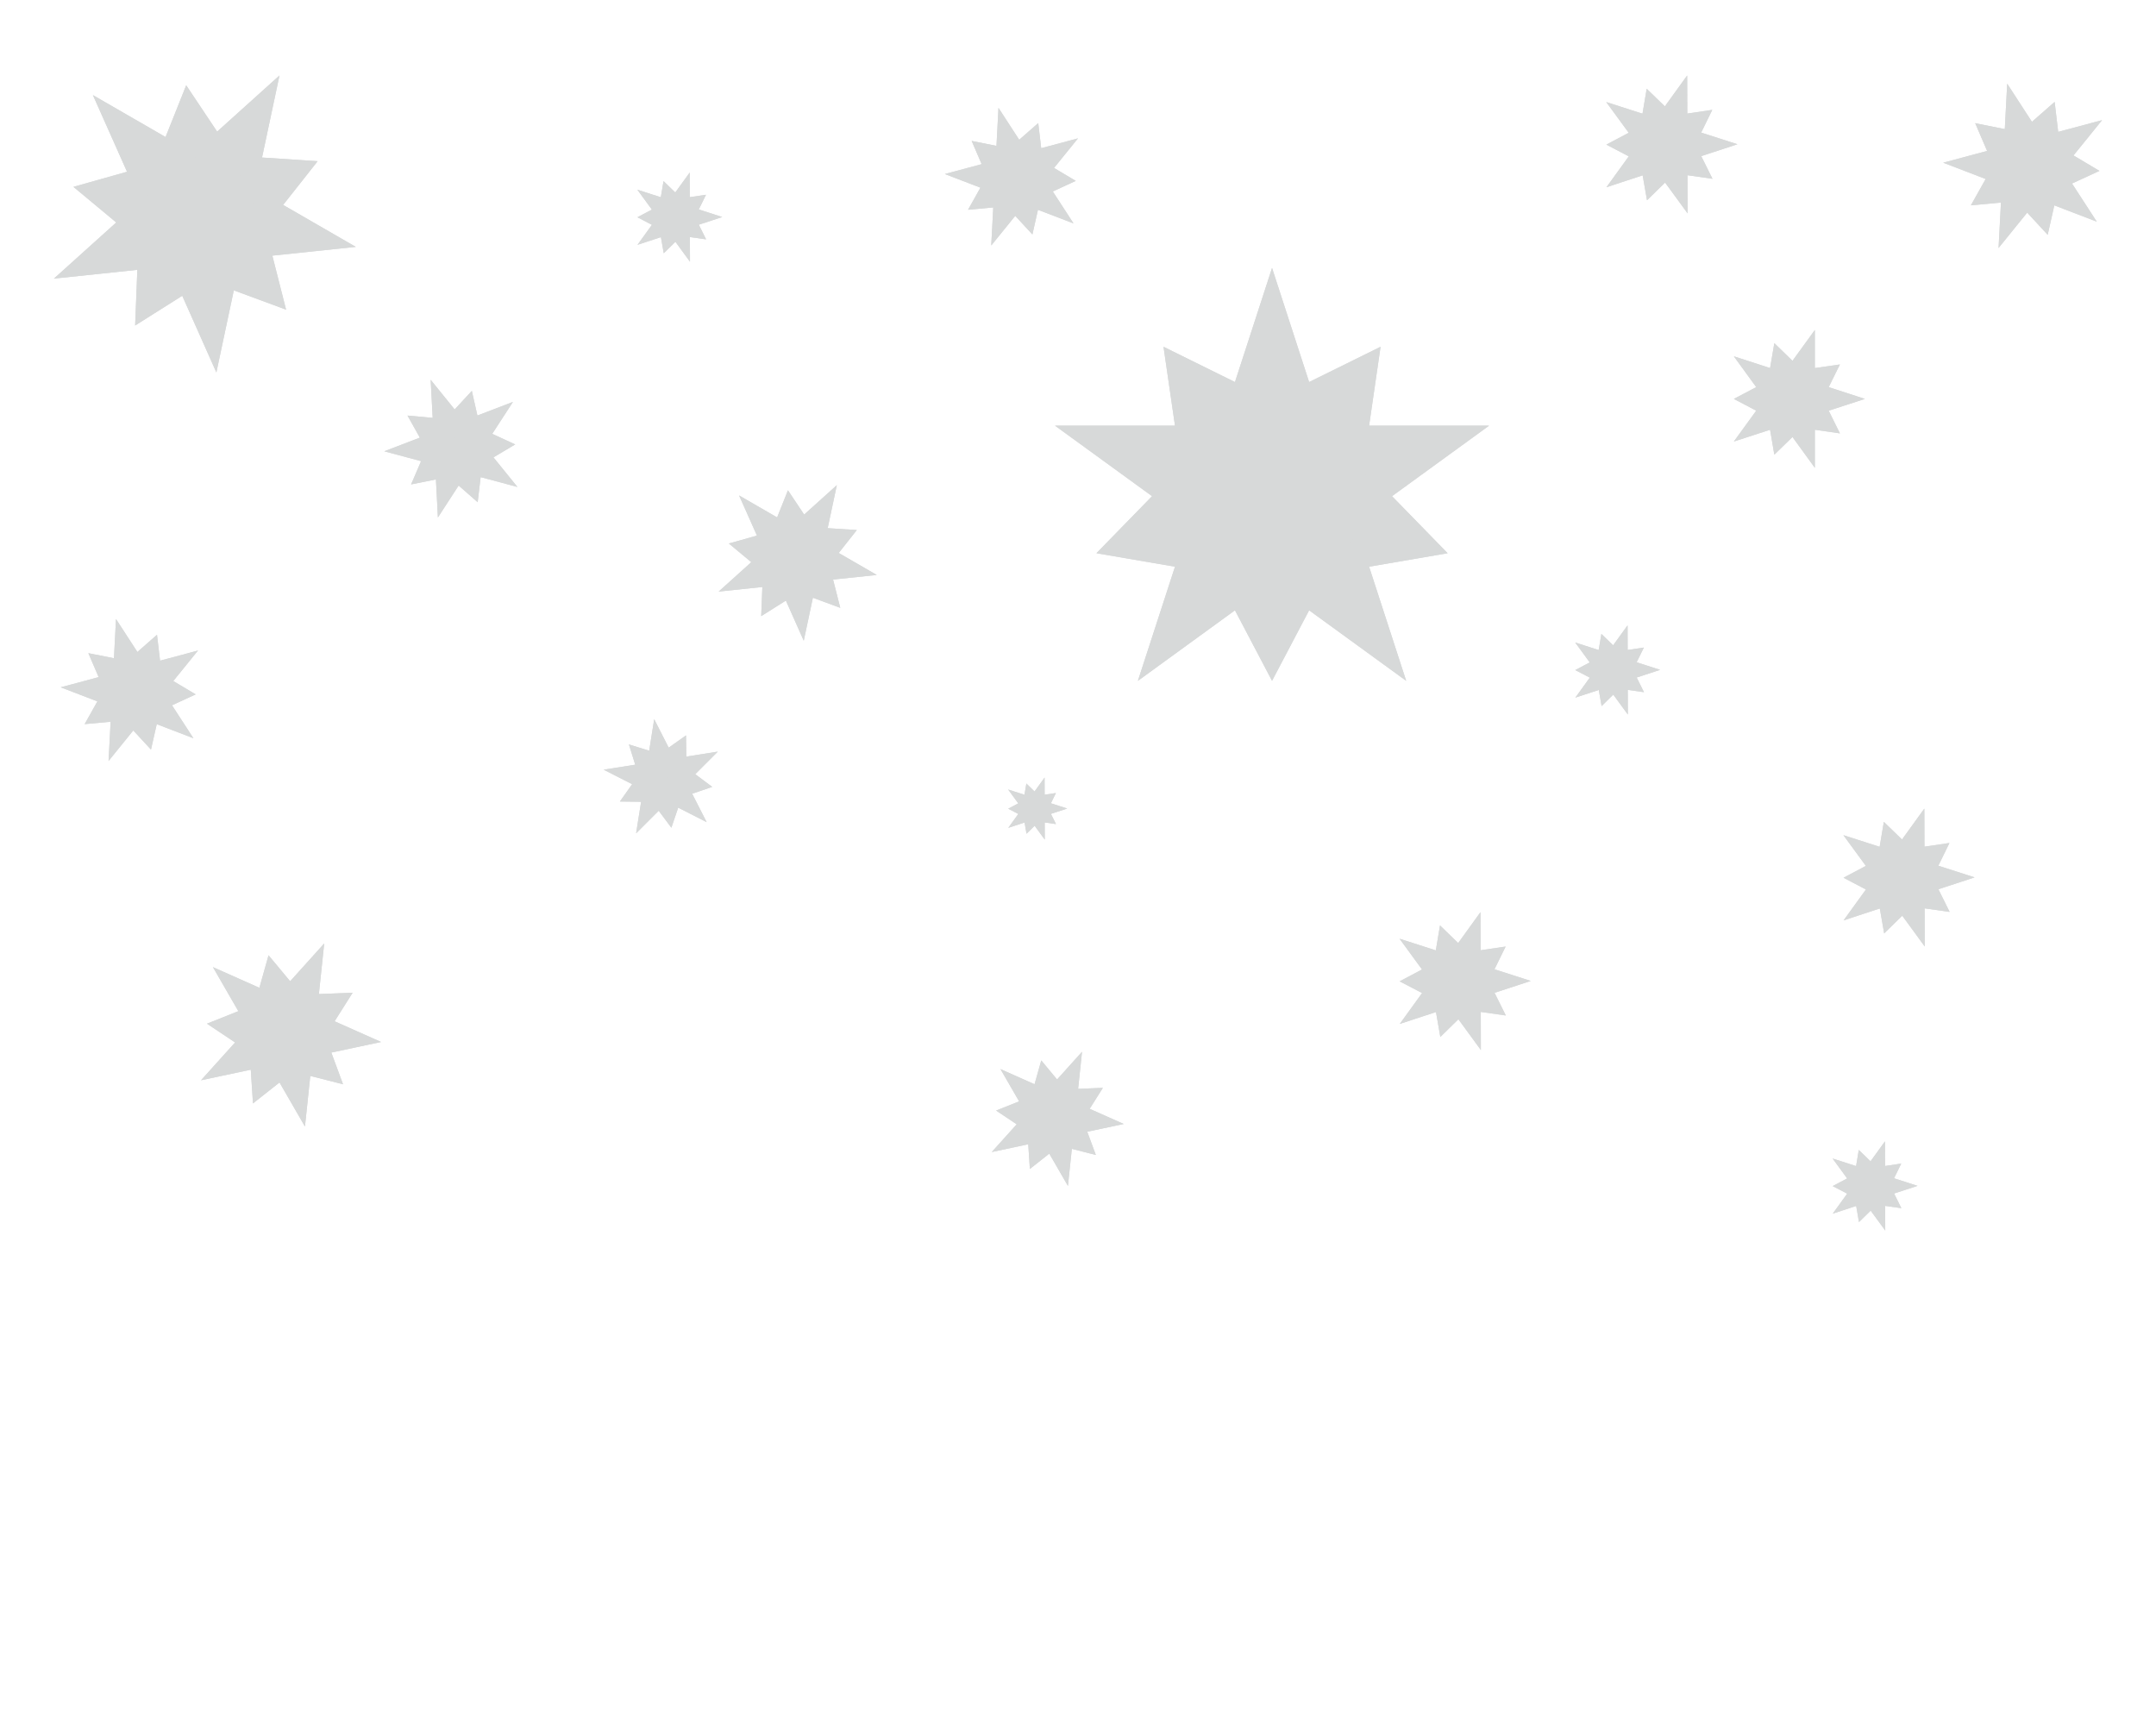 <?xml version="1.0" encoding="UTF-8" standalone="no"?><!DOCTYPE svg PUBLIC "-//W3C//DTD SVG 1.1//EN" "http://www.w3.org/Graphics/SVG/1.1/DTD/svg11.dtd"><svg width="100%" height="100%" viewBox="0 0 100 80" version="1.1" xmlns="http://www.w3.org/2000/svg" xmlns:xlink="http://www.w3.org/1999/xlink" xml:space="preserve" xmlns:serif="http://www.serif.com/" style="fill-rule:evenodd;clip-rule:evenodd;stroke-linejoin:round;stroke-miterlimit:2;"><path d="M59,12.425l1.72,5.293l3.314,-1.636l-0.532,3.658l5.566,-0l-4.503,3.271l2.58,2.646l-3.643,0.625l1.72,5.293l-4.502,-3.271l-1.72,3.271l-1.72,-3.271l-4.502,3.271l1.72,-5.293l-3.643,-0.625l2.58,-2.646l-4.503,-3.271l5.566,-0l-0.532,-3.658l3.314,1.636l1.72,-5.293Z" style="fill:#d7d9d9;"/><path d="M59,12.425l1.72,5.293l3.314,-1.636l-0.532,3.658l5.566,-0l-4.503,3.271l2.58,2.646l-3.643,0.625l1.72,5.293l-4.502,-3.271l-1.72,3.271l-1.72,-3.271l-4.502,3.271l1.72,-5.293l-3.643,-0.625l2.58,-2.646l-4.503,-3.271l5.566,-0l-0.532,-3.658l3.314,1.636l1.72,-5.293Zm-2.557,7.066l-1.816,2.099l0.235,2.765l1.435,2.376l2.703,0.63l2.703,-0.63l1.435,-2.376l0.235,-2.765l-1.816,-2.099l-2.557,-1.078l-2.557,1.078Z" style="fill:#d7d9d9;"/><path d="M12.963,3.5l-0.809,3.806l2.579,0.169l-1.601,2.029l3.37,1.945l-3.87,0.407l0.637,2.505l-2.424,-0.896l-0.809,3.807l-1.583,-3.555l-2.185,1.379l0.102,-2.582l-3.87,0.407l2.892,-2.604l-1.987,-1.652l2.487,-0.7l-1.583,-3.555l3.37,1.945l0.957,-2.4l1.435,2.149l2.892,-2.604Z" style="fill:#d7d9d9;"/><path d="M12.963,3.5l-0.809,3.806l2.579,0.169l-1.601,2.029l3.37,1.945l-3.87,0.407l0.637,2.505l-2.424,-0.896l-0.809,3.807l-1.583,-3.555l-2.185,1.379l0.102,-2.582l-3.87,0.407l2.892,-2.604l-1.987,-1.652l2.487,-0.7l-1.583,-3.555l3.37,1.945l0.957,-2.4l1.435,2.149l2.892,-2.604Zm-5.566,4.339l-0.715,1.523l0.033,1.682l1.228,1.151l1.611,0.488l1.473,-0.812l0.962,-1.381l-0.317,-1.653l-1.016,-1.341l-1.67,-0.209l-1.589,0.552Z" style="fill:#d7d9d9;"/><path d="M5.38,28.708l0.993,1.529l0.909,-0.799l0.142,1.202l1.76,-0.471l-1.147,1.415l1.04,0.619l-1.099,0.506l0.993,1.528l-1.701,-0.653l-0.267,1.18l-0.821,-0.888l-1.147,1.416l0.096,-1.82l-1.205,0.111l0.591,-1.055l-1.701,-0.653l1.76,-0.472l-0.478,-1.111l1.187,0.236l0.095,-1.82Z" style="fill:#d7d9d9;"/><path d="M5.38,28.708l0.993,1.529l0.909,-0.799l0.142,1.202l1.76,-0.471l-1.147,1.415l1.04,0.619l-1.099,0.506l0.993,1.528l-1.701,-0.653l-0.267,1.18l-0.821,-0.888l-1.147,1.416l0.096,-1.82l-1.205,0.111l0.591,-1.055l-1.701,-0.653l1.76,-0.472l-0.478,-1.111l1.187,0.236l0.095,-1.82Zm0.493,3.021l-0.145,0.298l0.113,0.313l0.239,0.23l0.332,-0.011l0.293,-0.157l0.092,-0.319l-0.058,-0.327l-0.275,-0.186l-0.329,-0.045l-0.262,0.204Z" style="fill:#d7d9d9;"/><path d="M93.098,3.881l1.148,1.768l1.053,-0.923l0.164,1.39l2.037,-0.545l-1.327,1.638l1.204,0.716l-1.272,0.586l1.148,1.769l-1.969,-0.756l-0.308,1.366l-0.95,-1.029l-1.328,1.639l0.111,-2.106l-1.395,0.129l0.685,-1.222l-1.969,-0.756l2.037,-0.545l-0.553,-1.287l1.373,0.274l0.111,-2.106Z" style="fill:#d7d9d9;"/><path d="M93.098,3.881l1.148,1.768l1.053,-0.923l0.164,1.39l2.037,-0.545l-1.327,1.638l1.204,0.716l-1.272,0.586l1.148,1.769l-1.969,-0.756l-0.308,1.366l-0.95,-1.029l-1.328,1.639l0.111,-2.106l-1.395,0.129l0.685,-1.222l-1.969,-0.756l2.037,-0.545l-0.553,-1.287l1.373,0.274l0.111,-2.106Zm0.405,3.362l-0.226,0.467l0.176,0.489l0.375,0.359l0.519,-0.017l0.457,-0.244l0.145,-0.499l-0.092,-0.511l-0.429,-0.292l-0.515,-0.071l-0.41,0.319Z" style="fill:#d7d9d9;"/><path d="M46.311,5l0.962,1.482l0.883,-0.774l0.137,1.165l1.707,-0.457l-1.112,1.373l1.009,0.6l-1.066,0.491l0.962,1.482l-1.65,-0.633l-0.258,1.144l-0.797,-0.862l-1.112,1.374l0.093,-1.765l-1.169,0.108l0.574,-1.024l-1.65,-0.633l1.707,-0.458l-0.463,-1.078l1.151,0.23l0.092,-1.765Z" style="fill:#d7d9d9;"/><path d="M46.311,5l0.962,1.482l0.883,-0.774l0.137,1.165l1.707,-0.457l-1.112,1.373l1.009,0.6l-1.066,0.491l0.962,1.482l-1.65,-0.633l-0.258,1.144l-0.797,-0.862l-1.112,1.374l0.093,-1.765l-1.169,0.108l0.574,-1.024l-1.65,-0.633l1.707,-0.458l-0.463,-1.078l1.151,0.23l0.092,-1.765Zm0.509,2.955l-0.129,0.266l0.101,0.279l0.213,0.205l0.296,-0.01l0.261,-0.139l0.083,-0.285l-0.052,-0.292l-0.246,-0.166l-0.293,-0.04l-0.234,0.182Z" style="fill:#d7d9d9;"/><path d="M78.255,3.5l0.005,1.767l1.16,-0.172l-0.516,1.054l1.682,0.541l-1.679,0.551l0.522,1.051l-1.161,-0.166l0.005,1.768l-1.043,-1.427l-0.838,0.821l-0.202,-1.156l-1.679,0.551l1.035,-1.432l-1.04,-0.544l1.037,-0.549l-1.043,-1.426l1.682,0.541l0.195,-1.157l0.843,0.817l1.035,-1.433Z" style="fill:#d7d9d9;"/><path d="M78.255,3.5l0.005,1.767l1.16,-0.172l-0.516,1.054l1.682,0.541l-1.679,0.551l0.522,1.051l-1.161,-0.166l0.005,1.768l-1.043,-1.427l-0.838,0.821l-0.202,-1.156l-1.679,0.551l1.035,-1.432l-1.04,-0.544l1.037,-0.549l-1.043,-1.426l1.682,0.541l0.195,-1.157l0.843,0.817l1.035,-1.433Zm-1.175,2.759l-0.253,0.153l-0.066,0.289l0.068,0.288l0.254,0.153l0.295,0.024l0.223,-0.194l0.115,-0.274l-0.116,-0.272l-0.225,-0.193l-0.295,0.026Z" style="fill:#d7d9d9;"/><path d="M89.255,37.5l0.005,1.767l1.16,-0.172l-0.516,1.054l1.682,0.541l-1.679,0.551l0.522,1.051l-1.161,-0.166l0.005,1.768l-1.043,-1.427l-0.838,0.821l-0.202,-1.156l-1.679,0.551l1.035,-1.432l-1.04,-0.544l1.037,-0.549l-1.043,-1.426l1.682,0.541l0.195,-1.157l0.843,0.817l1.035,-1.433Z" style="fill:#d7d9d9;"/><path d="M89.255,37.5l0.005,1.767l1.16,-0.172l-0.516,1.054l1.682,0.541l-1.679,0.551l0.522,1.051l-1.161,-0.166l0.005,1.768l-1.043,-1.427l-0.838,0.821l-0.202,-1.156l-1.679,0.551l1.035,-1.432l-1.04,-0.544l1.037,-0.549l-1.043,-1.426l1.682,0.541l0.195,-1.157l0.843,0.817l1.035,-1.433Zm-1.175,2.759l-0.253,0.153l-0.066,0.289l0.068,0.288l0.254,0.153l0.295,0.024l0.223,-0.194l0.115,-0.274l-0.116,-0.272l-0.225,-0.193l-0.295,0.026Z" style="fill:#d7d9d9;"/><path d="M68.668,42.303l0.005,1.767l1.161,-0.172l-0.516,1.054l1.682,0.541l-1.679,0.551l0.522,1.051l-1.162,-0.165l0.005,1.767l-1.042,-1.427l-0.838,0.822l-0.202,-1.157l-1.679,0.551l1.035,-1.432l-1.041,-0.543l1.038,-0.549l-1.043,-1.427l1.682,0.541l0.195,-1.157l0.843,0.817l1.034,-1.433Z" style="fill:#d7d9d9;"/><path d="M68.668,42.303l0.005,1.767l1.161,-0.172l-0.516,1.054l1.682,0.541l-1.679,0.551l0.522,1.051l-1.162,-0.165l0.005,1.767l-1.042,-1.427l-0.838,0.822l-0.202,-1.157l-1.679,0.551l1.035,-1.432l-1.041,-0.543l1.038,-0.549l-1.043,-1.427l1.682,0.541l0.195,-1.157l0.843,0.817l1.034,-1.433Zm-1.174,2.759l-0.253,0.154l-0.067,0.288l0.069,0.288l0.253,0.153l0.296,0.024l0.223,-0.194l0.114,-0.273l-0.115,-0.273l-0.225,-0.193l-0.295,0.026Z" style="fill:#d7d9d9;"/><path d="M31.991,8l0.003,1.144l0.752,-0.112l-0.335,0.682l1.089,0.351l-1.087,0.356l0.338,0.68l-0.752,-0.107l0.004,1.144l-0.675,-0.924l-0.542,0.532l-0.131,-0.748l-1.087,0.356l0.67,-0.927l-0.673,-0.351l0.671,-0.356l-0.675,-0.923l1.089,0.35l0.126,-0.748l0.545,0.528l0.67,-0.927Z" style="fill:#d7d9d9;"/><path d="M31.991,8l0.003,1.144l0.752,-0.112l-0.335,0.682l1.089,0.351l-1.087,0.356l0.338,0.68l-0.752,-0.107l0.004,1.144l-0.675,-0.924l-0.542,0.532l-0.131,-0.748l-1.087,0.356l0.67,-0.927l-0.673,-0.351l0.671,-0.356l-0.675,-0.923l1.089,0.35l0.126,-0.748l0.545,0.528l0.67,-0.927Z" style="fill:#d7d9d9;"/><path d="M75.491,29l0.003,1.144l0.752,-0.112l-0.335,0.682l1.089,0.351l-1.087,0.356l0.338,0.68l-0.752,-0.107l0.004,1.144l-0.675,-0.924l-0.542,0.532l-0.131,-0.748l-1.087,0.356l0.67,-0.927l-0.673,-0.351l0.671,-0.356l-0.675,-0.923l1.089,0.35l0.126,-0.748l0.545,0.528l0.67,-0.927Z" style="fill:#d7d9d9;"/><path d="M75.491,29l0.003,1.144l0.752,-0.112l-0.335,0.682l1.089,0.351l-1.087,0.356l0.338,0.68l-0.752,-0.107l0.004,1.144l-0.675,-0.924l-0.542,0.532l-0.131,-0.748l-1.087,0.356l0.67,-0.927l-0.673,-0.351l0.671,-0.356l-0.675,-0.923l1.089,0.35l0.126,-0.748l0.545,0.528l0.67,-0.927Z" style="fill:#d7d9d9;"/><path d="M87.43,52.931l0.003,1.144l0.751,-0.112l-0.334,0.682l1.089,0.351l-1.087,0.356l0.338,0.68l-0.752,-0.107l0.004,1.144l-0.675,-0.923l-0.543,0.531l-0.13,-0.748l-1.087,0.356l0.67,-0.927l-0.673,-0.351l0.671,-0.355l-0.675,-0.924l1.089,0.351l0.126,-0.749l0.545,0.528l0.67,-0.927Z" style="fill:#d7d9d9;"/><path d="M87.43,52.931l0.003,1.144l0.751,-0.112l-0.334,0.682l1.089,0.351l-1.087,0.356l0.338,0.68l-0.752,-0.107l0.004,1.144l-0.675,-0.923l-0.543,0.531l-0.13,-0.748l-1.087,0.356l0.67,-0.927l-0.673,-0.351l0.671,-0.355l-0.675,-0.924l1.089,0.351l0.126,-0.749l0.545,0.528l0.67,-0.927Z" style="fill:#d7d9d9;"/><path d="M48.45,36.061l0.003,0.795l0.522,-0.077l-0.232,0.474l0.757,0.244l-0.756,0.248l0.235,0.473l-0.523,-0.074l0.002,0.795l-0.469,-0.642l-0.377,0.37l-0.091,-0.521l-0.756,0.248l0.466,-0.645l-0.468,-0.244l0.467,-0.247l-0.47,-0.643l0.757,0.244l0.088,-0.521l0.38,0.368l0.465,-0.645Z" style="fill:#d7d9d9;"/><path d="M48.45,36.061l0.003,0.795l0.522,-0.077l-0.232,0.474l0.757,0.244l-0.756,0.248l0.235,0.473l-0.523,-0.074l0.002,0.795l-0.469,-0.642l-0.377,0.37l-0.091,-0.521l-0.756,0.248l0.466,-0.645l-0.468,-0.244l0.467,-0.247l-0.47,-0.643l0.757,0.244l0.088,-0.521l0.38,0.368l0.465,-0.645Z" style="fill:#d7d9d9;"/><path d="M38.814,22.5l-0.424,1.994l1.351,0.088l-0.839,1.063l1.766,1.02l-2.028,0.213l0.334,1.312l-1.27,-0.469l-0.424,1.994l-0.829,-1.862l-1.145,0.722l0.054,-1.352l-2.028,0.213l1.515,-1.364l-1.041,-0.866l1.303,-0.367l-0.829,-1.862l1.765,1.019l0.502,-1.258l0.752,1.126l1.515,-1.364Z" style="fill:#d7d9d9;"/><path d="M38.814,22.5l-0.424,1.994l1.351,0.088l-0.839,1.063l1.766,1.02l-2.028,0.213l0.334,1.312l-1.27,-0.469l-0.424,1.994l-0.829,-1.862l-1.145,0.722l0.054,-1.352l-2.028,0.213l1.515,-1.364l-1.041,-0.866l1.303,-0.367l-0.829,-1.862l1.765,1.019l0.502,-1.258l0.752,1.126l1.515,-1.364Zm-2.464,2.775l-0.201,0.429l0.009,0.474l0.346,0.323l0.453,0.138l0.414,-0.229l0.271,-0.388l-0.089,-0.465l-0.286,-0.378l-0.47,-0.059l-0.447,0.155Z" style="fill:#d7d9d9;"/><path d="M86.5,18.5l-1.681,0.546l0.52,1.052l-1.162,-0.168l0,1.767l-1.038,-1.43l-0.841,0.819l-0.198,-1.156l-1.681,0.546l1.039,-1.43l-1.039,-0.546l1.039,-0.546l-1.039,-1.43l1.681,0.546l0.198,-1.156l0.841,0.819l1.038,-1.43l0,1.767l1.162,-0.168l-0.52,1.052l1.681,0.546Z" style="fill:#d7d9d9;"/><path d="M86.5,18.5l-1.681,0.546l0.52,1.052l-1.162,-0.168l0,1.767l-1.038,-1.43l-0.841,0.819l-0.198,-1.156l-1.681,0.546l1.039,-1.43l-1.039,-0.546l1.039,-0.546l-1.039,-1.43l1.681,0.546l0.198,-1.156l0.841,0.819l1.038,-1.43l0,1.767l1.162,-0.168l-0.52,1.052l1.681,0.546Zm-3.505,-0.442l-0.253,0.154l-0.068,0.288l0.068,0.288l0.253,0.154l0.295,0.025l0.224,-0.194l0.115,-0.273l-0.115,-0.273l-0.224,-0.194l-0.295,0.025Z" style="fill:#d7d9d9;"/><path d="M32.776,38.129l-1.32,-0.673l-0.316,0.932l-0.588,-0.788l-1.048,1.047l0.232,-1.463l-0.984,-0.013l0.568,-0.803l-1.32,-0.673l1.463,-0.231l-0.292,-0.94l0.94,0.292l0.232,-1.463l0.672,1.32l0.804,-0.568l0.012,0.984l1.463,-0.232l-1.047,1.047l0.788,0.589l-0.931,0.316l0.672,1.32Z" style="fill:#d7d9d9;"/><path d="M32.776,38.129l-1.32,-0.673l-0.316,0.932l-0.588,-0.788l-1.048,1.047l0.232,-1.463l-0.984,-0.013l0.568,-0.803l-1.32,-0.673l1.463,-0.231l-0.292,-0.94l0.94,0.292l0.232,-1.463l0.672,1.32l0.804,-0.568l0.012,0.984l1.463,-0.232l-1.047,1.047l0.788,0.589l-0.931,0.316l0.672,1.32Zm-2.114,-2.115l-0.058,0.094l0.026,0.106l0.071,0.084l0.109,0.008l0.102,-0.041l0.042,-0.102l-0.008,-0.109l-0.084,-0.071l-0.107,-0.026l-0.093,0.057Z" style="fill:#d7d9d9;"/><path d="M20.311,24l-0.092,-1.765l-1.151,0.23l0.463,-1.078l-1.707,-0.458l1.65,-0.633l-0.574,-1.024l1.169,0.108l-0.093,-1.765l1.112,1.374l0.797,-0.862l0.258,1.144l1.65,-0.633l-0.962,1.482l1.066,0.491l-1.009,0.6l1.112,1.373l-1.707,-0.457l-0.137,1.165l-0.883,-0.774l-0.962,1.482Z" style="fill:#d7d9d9;"/><path d="M20.311,24l-0.092,-1.765l-1.151,0.23l0.463,-1.078l-1.707,-0.458l1.65,-0.633l-0.574,-1.024l1.169,0.108l-0.093,-1.765l1.112,1.374l0.797,-0.862l0.258,1.144l1.65,-0.633l-0.962,1.482l1.066,0.491l-1.009,0.6l1.112,1.373l-1.707,-0.457l-0.137,1.165l-0.883,-0.774l-0.962,1.482Zm0.481,-3.5l-0.101,0.279l0.129,0.266l0.234,0.182l0.293,-0.04l0.246,-0.166l0.052,-0.292l-0.083,-0.285l-0.261,-0.139l-0.296,-0.01l-0.213,0.205Z" style="fill:#d7d9d9;"/><path d="M9.323,50.1l1.58,-1.754l-1.304,-0.871l1.456,-0.58l-1.18,-2.044l2.156,0.96l0.425,-1.509l1.002,1.206l1.58,-1.754l-0.247,2.347l1.566,-0.062l-0.837,1.325l2.157,0.96l-2.309,0.491l0.543,1.47l-1.519,-0.386l-0.247,2.347l-1.18,-2.044l-1.231,0.971l-0.102,-1.564l-2.309,0.491Z" style="fill:#d7d9d9;"/><path d="M9.323,50.1l1.58,-1.754l-1.304,-0.871l1.456,-0.58l-1.18,-2.044l2.156,0.96l0.425,-1.509l1.002,1.206l1.58,-1.754l-0.247,2.347l1.566,-0.062l-0.837,1.325l2.157,0.96l-2.309,0.491l0.543,1.47l-1.519,-0.386l-0.247,2.347l-1.18,-2.044l-1.231,0.971l-0.102,-1.564l-2.309,0.491Zm3.047,-3.003l-0.224,0.646l0.085,0.678l0.545,0.413l0.671,0.128l0.561,-0.39l0.33,-0.599l-0.199,-0.654l-0.467,-0.498l-0.683,-0.014l-0.619,0.29Z" style="fill:#d7d9d9;"/><path d="M46,53.427l1.157,-1.285l-0.955,-0.638l1.067,-0.425l-0.865,-1.498l1.58,0.703l0.312,-1.105l0.734,0.883l1.157,-1.285l-0.181,1.72l1.148,-0.046l-0.613,0.972l1.58,0.703l-1.692,0.36l0.398,1.077l-1.113,-0.283l-0.181,1.72l-0.865,-1.498l-0.901,0.711l-0.075,-1.146l-1.692,0.36Z" style="fill:#d7d9d9;"/><path d="M46,53.427l1.157,-1.285l-0.955,-0.638l1.067,-0.425l-0.865,-1.498l1.58,0.703l0.312,-1.105l0.734,0.883l1.157,-1.285l-0.181,1.72l1.148,-0.046l-0.613,0.972l1.58,0.703l-1.692,0.36l0.398,1.077l-1.113,-0.283l-0.181,1.72l-0.865,-1.498l-0.901,0.711l-0.075,-1.146l-1.692,0.36Zm2.515,-1.946l-0.089,0.257l0.033,0.269l0.217,0.164l0.267,0.051l0.223,-0.155l0.131,-0.238l-0.079,-0.26l-0.186,-0.198l-0.271,-0.005l-0.246,0.115Z" style="fill:#d7d9d9;"/></svg>